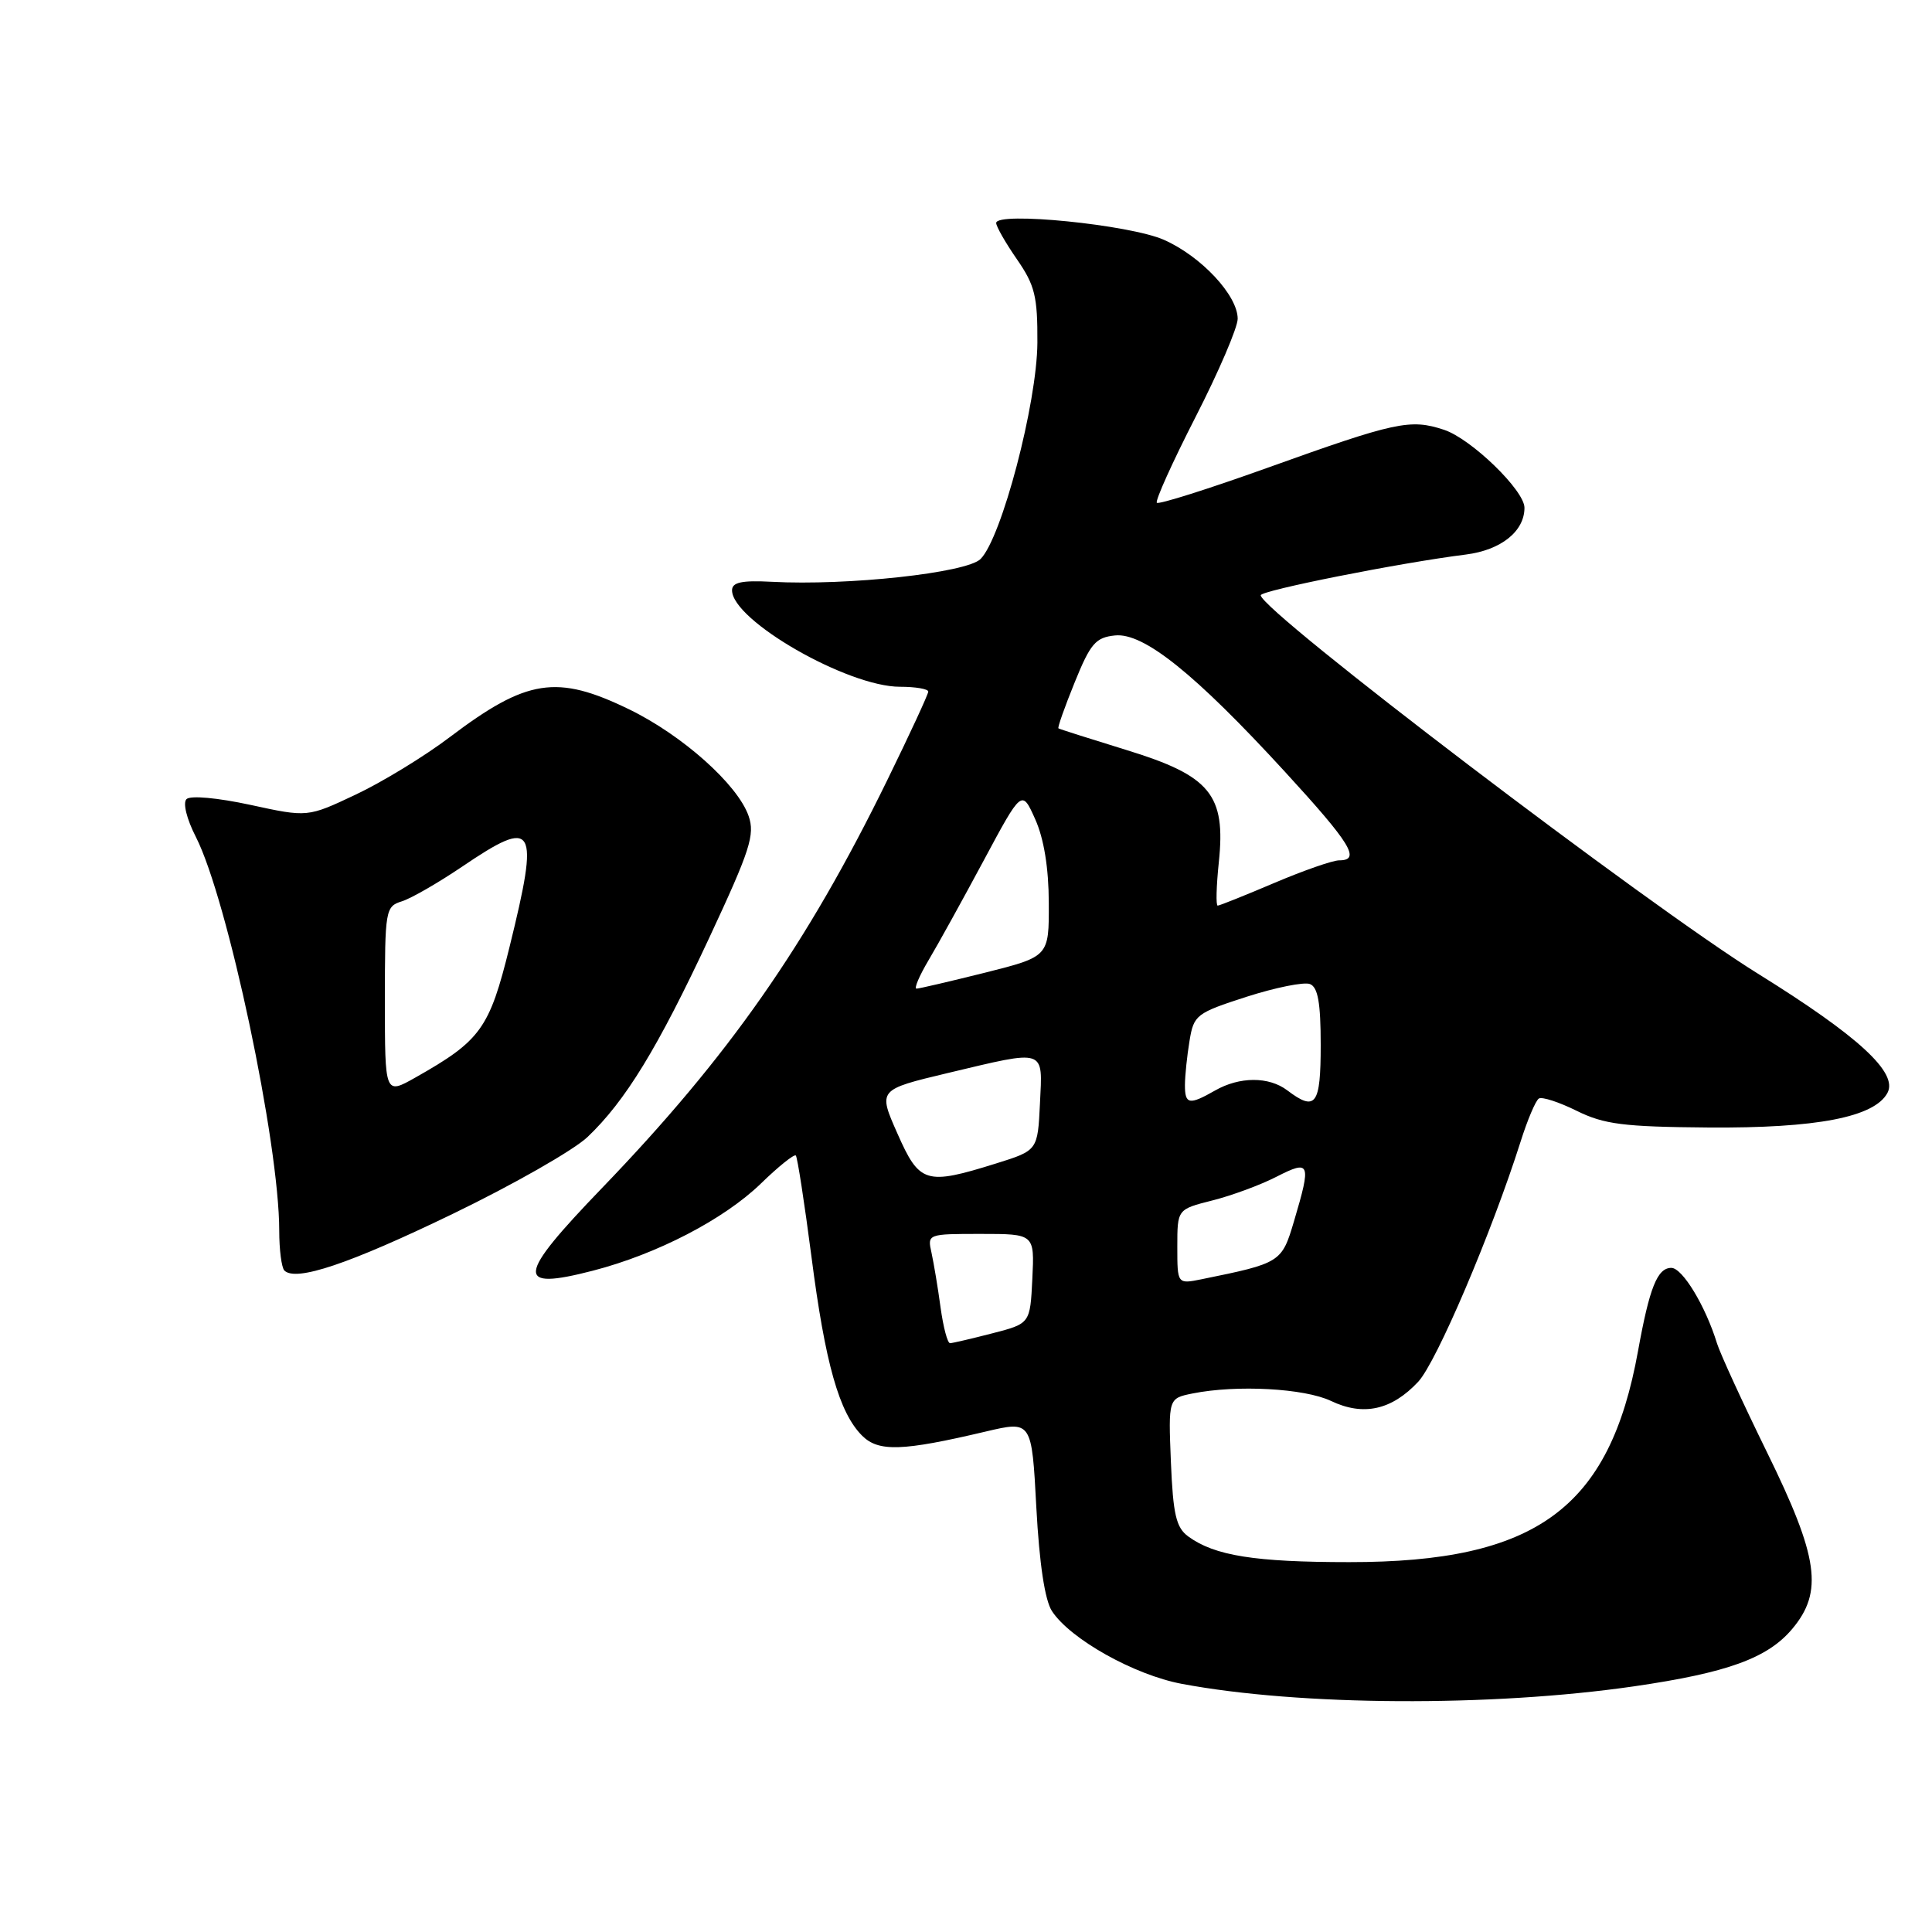 <?xml version="1.0" encoding="UTF-8" standalone="no"?>
<!DOCTYPE svg PUBLIC "-//W3C//DTD SVG 1.1//EN" "http://www.w3.org/Graphics/SVG/1.1/DTD/svg11.dtd" >
<svg xmlns="http://www.w3.org/2000/svg" xmlns:xlink="http://www.w3.org/1999/xlink" version="1.1" viewBox="0 0 256 256">
 <g >
 <path fill="currentColor"
d=" M 216.50 223.45 C 228.89 221.65 234.21 219.72 237.47 215.85 C 241.62 210.92 240.98 206.37 234.14 192.44 C 230.92 185.87 227.94 179.38 227.51 178.00 C 225.99 173.05 222.93 168.00 221.46 168.00 C 219.61 168.00 218.57 170.59 217.05 179.00 C 213.28 199.89 203.56 207.01 178.78 206.99 C 166.27 206.99 160.94 206.14 157.45 203.59 C 155.84 202.41 155.44 200.69 155.15 193.72 C 154.81 185.29 154.81 185.29 158.03 184.64 C 163.89 183.47 172.84 183.96 176.36 185.63 C 180.65 187.68 184.40 186.85 187.92 183.09 C 190.35 180.48 197.64 163.39 201.49 151.26 C 202.40 148.38 203.49 145.81 203.91 145.56 C 204.33 145.30 206.58 146.03 208.92 147.19 C 212.55 148.98 215.10 149.31 226.34 149.40 C 240.73 149.51 248.38 148.03 250.10 144.81 C 251.53 142.14 246.25 137.29 232.94 129.02 C 218.46 120.04 167.21 81.04 167.05 78.88 C 167.00 78.25 185.52 74.57 194.23 73.48 C 198.89 72.89 202.00 70.41 202.00 67.28 C 202.00 64.98 194.94 58.14 191.34 56.95 C 186.86 55.47 184.96 55.88 167.85 62.02 C 160.09 64.80 153.54 66.87 153.29 66.62 C 153.04 66.37 155.35 61.25 158.42 55.25 C 161.49 49.25 164.00 43.39 164.00 42.24 C 164.00 39.14 159.16 33.96 154.23 31.78 C 149.70 29.77 132.00 28.00 132.00 29.55 C 132.00 30.01 133.24 32.18 134.75 34.36 C 137.13 37.80 137.49 39.27 137.46 45.41 C 137.41 53.45 132.72 71.28 129.93 74.07 C 128.09 75.91 112.30 77.63 102.25 77.09 C 98.27 76.88 97.00 77.16 97.00 78.22 C 97.00 82.21 112.31 91.00 119.25 91.00 C 121.31 91.00 123.00 91.29 123.00 91.64 C 123.00 91.99 120.55 97.28 117.56 103.39 C 106.87 125.25 96.54 140.01 79.76 157.43 C 68.41 169.21 68.21 171.05 78.57 168.37 C 87.05 166.18 95.93 161.57 100.83 156.82 C 103.15 154.56 105.23 152.90 105.45 153.11 C 105.66 153.33 106.59 159.35 107.52 166.50 C 109.34 180.65 111.19 187.19 114.23 190.23 C 116.40 192.40 119.55 192.30 130.60 189.69 C 136.71 188.25 136.71 188.25 137.32 199.75 C 137.72 207.20 138.45 212.04 139.39 213.48 C 141.82 217.19 150.30 221.94 156.60 223.12 C 172.20 226.05 197.59 226.19 216.50 223.45 Z  M 60.00 160.84 C 67.97 156.99 76.00 152.41 77.84 150.67 C 82.87 145.89 87.15 138.89 93.99 124.24 C 99.40 112.64 100.06 110.61 99.19 108.11 C 97.74 103.95 90.42 97.42 83.36 93.99 C 73.77 89.33 69.82 89.94 59.59 97.68 C 56.24 100.22 50.63 103.64 47.13 105.29 C 40.76 108.30 40.76 108.30 33.18 106.65 C 28.83 105.71 25.22 105.38 24.71 105.89 C 24.21 106.39 24.74 108.53 25.95 110.89 C 30.16 119.15 37.00 151.45 37.00 163.08 C 37.00 165.60 37.31 167.97 37.68 168.35 C 39.19 169.86 46.25 167.49 60.00 160.84 Z  M 124.63 173.25 C 124.28 170.64 123.73 167.38 123.43 166.00 C 122.87 163.51 122.91 163.50 129.97 163.50 C 137.08 163.50 137.08 163.50 136.79 169.44 C 136.50 175.38 136.50 175.38 131.50 176.67 C 128.75 177.38 126.23 177.97 125.89 177.98 C 125.55 177.99 124.99 175.86 124.63 173.25 Z  M 156.00 165.20 C 156.00 160.24 156.00 160.24 160.63 159.07 C 163.18 158.43 167.01 157.02 169.13 155.93 C 173.62 153.64 173.77 154.03 171.47 161.79 C 169.84 167.29 169.71 167.37 159.25 169.50 C 156.00 170.16 156.00 170.16 156.00 165.20 Z  M 118.91 150.19 C 116.34 144.39 116.34 144.39 125.55 142.19 C 138.73 139.06 138.15 138.87 137.80 146.22 C 137.50 152.44 137.50 152.44 132.00 154.16 C 122.66 157.08 121.84 156.83 118.91 150.19 Z  M 157.01 143.75 C 157.02 142.51 157.29 139.89 157.62 137.91 C 158.18 134.48 158.52 134.23 165.17 132.08 C 169.01 130.85 172.78 130.09 173.57 130.39 C 174.63 130.80 175.00 132.86 175.00 138.47 C 175.00 146.44 174.34 147.33 170.56 144.47 C 168.13 142.63 164.25 142.64 161.00 144.50 C 157.57 146.46 157.00 146.35 157.01 143.75 Z  M 123.03 127.25 C 124.26 125.19 127.54 119.25 130.33 114.05 C 135.40 104.59 135.40 104.59 137.17 108.55 C 138.32 111.11 138.96 115.00 138.97 119.63 C 139.00 126.75 139.00 126.75 130.54 128.88 C 125.88 130.04 121.79 131.00 121.44 131.00 C 121.09 131.00 121.81 129.31 123.03 127.25 Z  M 161.50 114.25 C 162.44 105.30 160.39 102.80 149.29 99.39 C 144.46 97.90 140.39 96.61 140.25 96.51 C 140.11 96.41 141.08 93.67 142.40 90.42 C 144.49 85.26 145.18 84.46 147.75 84.20 C 151.54 83.81 158.32 89.25 170.25 102.25 C 179.01 111.80 180.36 114.00 177.45 114.00 C 176.59 114.00 172.72 115.35 168.84 117.00 C 164.96 118.65 161.59 120.00 161.35 120.00 C 161.10 120.00 161.17 117.41 161.50 114.25 Z  M 51.00 132.60 C 51.00 120.55 51.07 120.11 53.25 119.43 C 54.49 119.04 58.06 116.98 61.20 114.86 C 70.92 108.27 71.51 109.27 67.51 125.50 C 64.85 136.30 63.70 137.89 55.04 142.78 C 51.00 145.06 51.00 145.06 51.00 132.60 Z "/>
</g>
</svg>